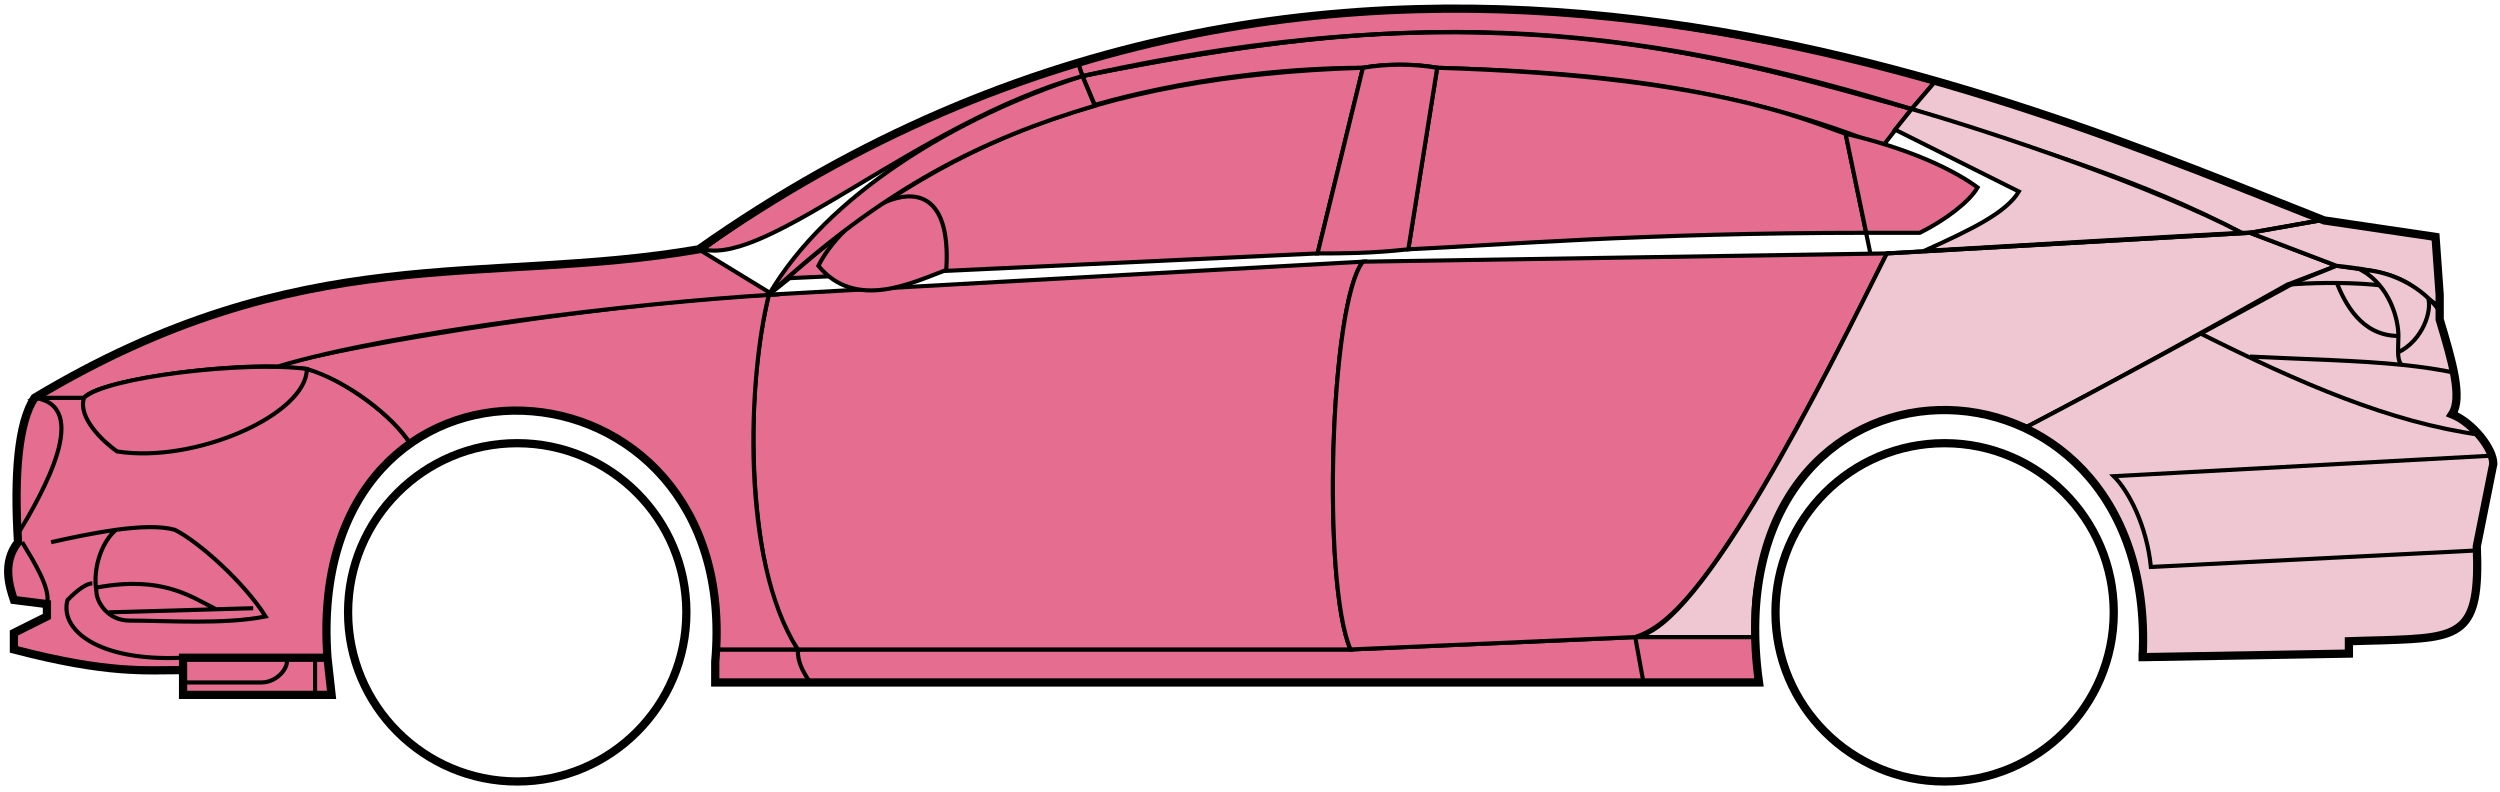 <svg width="303" height="96" viewBox="0 0 303 96" fill="none" xmlns="http://www.w3.org/2000/svg">
<circle cx="62.688" cy="74.215" r="20.5" stroke="black"/>
<circle cx="235.688" cy="74.215" r="20.5" stroke="black"/>
<path d="M132.686 12.714L131.186 9.214C171.186 1.215 192.686 1.715 231.686 13.214L228.186 17.715C208.186 9.715 190.186 8.715 174.186 8.215C171.686 7.715 167.686 7.715 165.186 8.214C155.186 8.215 143.186 9.715 132.686 12.714Z" fill="#E56E90" stroke="black" stroke-width="0.5"/>
<path d="M131.186 9.215L130.686 7.715C166.686 -3.285 199.186 0.714 234.686 9.715L231.686 13.215C191.686 0.715 165.686 2.215 131.186 9.215Z" fill="#E56E90" stroke="black" stroke-width="0.5"/>
<path d="M131.186 9.214C182.686 -2.286 211.186 7.714 231.686 13.214" stroke="black" stroke-width="0.5"/>
<path d="M170.688 30.215L174.188 8.215C207.688 9.215 219.188 14.715 223.688 16.215L226.17 28.215C199.18 28.215 181.685 29.715 170.688 30.215Z" fill="#E56E90"/>
<path d="M226.688 30.715L223.688 16.215C219.188 14.715 207.688 9.215 174.188 8.215L170.688 30.215C181.688 29.715 199.188 28.215 226.188 28.215" stroke="black" stroke-width="0.5"/>
<path d="M165.188 8.215C132.188 9.215 112.188 18.215 93.188 35.715L95.688 33.715L159.688 30.715L165.188 8.215Z" fill="#E56E90" stroke="black" stroke-width="0.5"/>
<path d="M239.686 22.715C236.019 20.048 230.186 17.715 223.686 16.215L226.186 28.215H232.686C235.686 26.715 238.686 24.483 239.686 22.715Z" fill="#E56E90" stroke="black" stroke-width="0.5"/>
<path d="M96.688 78.715H163.688L198.188 77.215H212.688L213.188 82.715H199.188H98.188H86.688V78.715H96.688Z" fill="#E56E90"/>
<path d="M96.688 78.715H163.688L198.188 77.215M96.688 78.715C96.688 80.215 97.188 81.215 98.188 82.715M96.688 78.715H86.688V82.715H98.188M198.188 77.215L199.188 82.715M198.188 77.215H212.688L213.188 82.715H199.188M199.188 82.715H98.188" stroke="black" stroke-width="0.5"/>
<path d="M96.687 78.715C92.188 74.215 89.188 52.215 93.187 35.715L165.188 31.715C161.188 36.715 160.188 70.715 163.687 78.715H96.687Z" fill="#E56E90" stroke="black" stroke-width="0.5"/>
<path d="M228.687 30.715L165.187 31.715C161.188 36.715 160.188 70.715 163.687 78.715L198.187 77.215C202.687 75.715 209.187 70.215 228.687 30.715Z" fill="#E56E90" stroke="black" stroke-width="0.5"/>
<path d="M170.688 30.215C166.188 30.715 162.688 30.715 159.688 30.715L165.188 8.215C168.188 7.715 171.188 7.715 174.188 8.215L170.688 30.215Z" fill="#E56E90" stroke="black" stroke-width="0.5"/>
<path d="M99.188 32.215C103.688 37.715 110.688 34.215 114.688 32.715C115.688 17.215 102.688 25.215 99.188 32.215Z" fill="#E56E90" stroke="black" stroke-width="0.5"/>
<path d="M234.686 9.715L231.686 13.215C248.686 18.715 259.186 21.715 271.686 28.215H273.186L281.186 26.715C266.186 20.215 258.686 17.715 234.686 9.715Z" fill="#EFC7D3" stroke="black" stroke-width="0.5"/>
<path d="M271.686 28.215C261.186 22.715 242.186 16.215 231.686 13.215L229.686 15.715L244.686 23.215C243.186 25.715 239.186 27.715 233.186 30.415C245.186 29.715 262.186 28.715 271.686 28.215Z" fill="#EFC7D3" stroke="black" stroke-width="0.5"/>
<path d="M277.188 34.515L283.186 32.215L272.687 28.215L228.687 30.715C221.187 45.715 206.187 76.215 198.187 77.215H212.687C211.187 66.215 220.687 42.715 245.688 51.715C256.188 46.215 266.188 40.715 277.188 34.515Z" fill="#EFC7D3" stroke="black" stroke-width="0.5"/>
<path d="M278.186 34.215C266.186 40.715 256.186 46.215 245.686 51.715C250.186 54.715 260.686 60.715 259.686 79.715L284.686 79.215V77.715C293.186 76.715 301.686 80.215 300.186 66.215L302.186 56.215C302.186 54.715 299.686 50.715 297.186 50.215C298.686 47.715 295.686 38.715 295.686 38.715V37.215L291.686 34.215L286.686 32.715L283.186 32.215L278.186 34.215Z" fill="#EFC7D3" stroke="black" stroke-width="0.5"/>
<path d="M281.186 26.715L272.686 28.215L283.186 32.215C292.686 33.215 291.684 34.715 295.68 37.135L295.186 28.715L281.186 26.715Z" fill="#EFC7D3"/>
<path d="M295.686 37.215L295.68 37.135M295.68 37.135L295.186 28.715L281.186 26.715L272.686 28.215L283.186 32.215C292.686 33.215 291.684 34.715 295.68 37.135Z" stroke="black" stroke-width="0.5"/>
<path d="M294.188 36.715C293.688 34.215 282.688 34.015 277.188 34.515" stroke="black" stroke-width="0.5"/>
<path d="M300.188 66.715L260.688 68.715C260.188 63.715 258.021 59.548 256.188 57.715L302.188 55.215M300.688 52.715C289.688 51.215 278.688 46.415 266.688 40.415M228.688 30.715L272.688 28.215L281.188 26.715" stroke="black" stroke-width="0.5"/>
<path d="M290.688 40.715C290.688 38.715 289.688 34.715 286.188 32.715C288.408 32.715 291.785 33.755 294.296 36.125C294.76 37.655 293.688 41.215 290.646 42.715C290.632 42.124 290.688 41.439 290.688 40.715Z" fill="#EFC7D3"/>
<path d="M272.688 43.215C279.683 43.564 285.7 43.669 291.081 44.215M297.688 45.215C295.585 44.764 293.391 44.449 291.081 44.215M295.688 37.715C295.27 37.13 294.8 36.6 294.296 36.125M291.081 44.215C290.754 43.87 290.66 43.347 290.646 42.715M290.646 42.715C290.632 42.124 290.688 41.439 290.688 40.715C290.688 38.715 289.688 34.715 286.188 32.715C288.408 32.715 291.785 33.755 294.296 36.125M290.646 42.715C293.688 41.215 294.76 37.655 294.296 36.125" stroke="black" stroke-width="0.5"/>
<path d="M290.688 40.715C286.188 40.715 284.188 36.715 283.188 34.215" stroke="black" stroke-width="0.5"/>
<path d="M132.686 12.815C119.186 16.815 107.186 22.715 93.186 35.715C100.186 23.715 115.686 14.215 131.186 9.215L132.686 12.815Z" fill="#E56E90" stroke="black" stroke-width="0.5"/>
<path d="M131.186 9.215C111.186 14.889 93.186 32.215 85.186 30.215C98.186 20.715 114.186 12.215 130.686 7.715L131.186 9.215Z" fill="#E56E90" stroke="black" stroke-width="0.5"/>
<path d="M10.187 48.215H4.187C1.686 52.215 1.686 62.215 2.187 65.715C0.686 66.715 0.687 71.215 1.687 72.715L5.687 73.215V74.715L1.687 76.715V78.715C5.687 79.715 14.187 81.715 22.187 81.215V79.715H39.687C39.02 71.215 40.687 60.715 49.687 53.715C47.187 49.715 40.187 45.215 37.187 44.715C27.187 43.715 12.187 46.215 10.187 48.215Z" fill="#E56E90" stroke="black" stroke-width="0.5"/>
<path d="M93.188 35.715C75.354 36.548 43.688 41.415 33.188 44.415L37.188 44.715C42.188 46.215 47.688 50.548 49.688 53.715C62.687 44.215 88.186 51.215 86.686 78.715H96.686C89.686 67.715 90.686 45.715 93.188 35.715Z" fill="#E56E90" stroke="black" stroke-width="0.5"/>
<path d="M10.185 48.215H4.186C36.686 28.715 58.686 34.715 84.686 30.215L93.686 35.715C76.686 36.715 47.685 40.215 33.685 44.415C25.686 44.215 11.685 46.215 10.185 48.215Z" fill="#E56E90" stroke="black" stroke-width="0.5"/>
<path d="M37.188 44.715C29.688 43.715 12.688 45.715 10.188 48.215C9.387 50.615 12.521 53.548 14.188 54.715C23.688 56.215 37.188 50.215 37.188 44.715Z" fill="#E56E90" stroke="black" stroke-width="0.5"/>
<path d="M4.187 48.215C11.187 49.215 5.187 59.715 2.187 64.715C1.687 57.715 2.187 52.215 4.187 48.215Z" fill="#E56E90" stroke="black" stroke-width="0.5"/>
<path d="M22.186 84.215V79.715H39.686L40.186 84.215H22.186Z" fill="#E56E90" stroke="black" stroke-width="0.5"/>
<path d="M2.688 65.714C4.188 68.214 6.188 71.381 5.688 73.214M22.188 79.714C11.688 80.214 7.188 76.214 8.188 72.714C8.688 72.214 10.188 70.714 11.188 70.714" stroke="black" stroke-width="0.5"/>
<path d="M32.188 74.715C29.688 70.715 24.188 65.715 21.188 64.215C19.438 63.715 16.812 63.84 14.062 64.215C12.437 65.548 11.188 68.715 11.688 71.715C11.688 72.881 12.995 75.215 15.688 75.215C20.188 75.215 27.188 75.715 32.188 74.715Z" fill="#E56E90"/>
<path d="M6.188 65.715C8.437 65.215 11.312 64.59 14.062 64.215M14.062 64.215C16.812 63.84 19.438 63.715 21.188 64.215C24.188 65.715 29.688 70.715 32.188 74.715C27.188 75.715 20.188 75.215 15.688 75.215C12.995 75.215 11.688 72.881 11.688 71.715C11.188 68.715 12.437 65.548 14.062 64.215Z" stroke="black" stroke-width="0.5"/>
<path d="M11.688 71.215C19.688 69.715 23.188 72.343 26.188 73.843M13.188 74.215L30.688 73.715" stroke="black" stroke-width="0.5"/>
<path d="M22.186 82.714H31.686C33.685 82.714 35.185 80.714 34.685 79.714M38.185 79.714V84.214" stroke="black" stroke-width="0.5"/>
<path d="M22.187 81.215C17.687 81.215 13.187 81.715 1.687 78.715V76.715L5.687 74.715V73.215L1.687 72.715C1.187 71.215 0.187 68.215 2.187 65.715C1.687 57.715 2.187 51.215 4.187 48.214C36.687 28.715 58.687 34.715 84.687 30.215C162.687 -24.785 244.687 12.215 281.687 26.715L295.187 28.715L295.687 35.715V38.715C297.186 43.715 298.521 48.215 297.187 50.215C299.687 51.215 302.187 54.381 302.187 56.215L300.187 66.215C300.639 77.062 298.231 77.287 288.9 77.599C287.909 77.632 285.84 77.667 284.687 77.715V79.215L259.687 79.646M22.187 81.215V84.215H40.186L39.688 79.715M22.187 81.215V79.715H39.688M39.688 79.715C36.688 38.215 90.187 41.215 86.687 80.215V82.715H213.187C207.187 39.215 261.687 39.215 259.687 79.646M259.186 79.646H259.687" stroke="black"/>
</svg>
